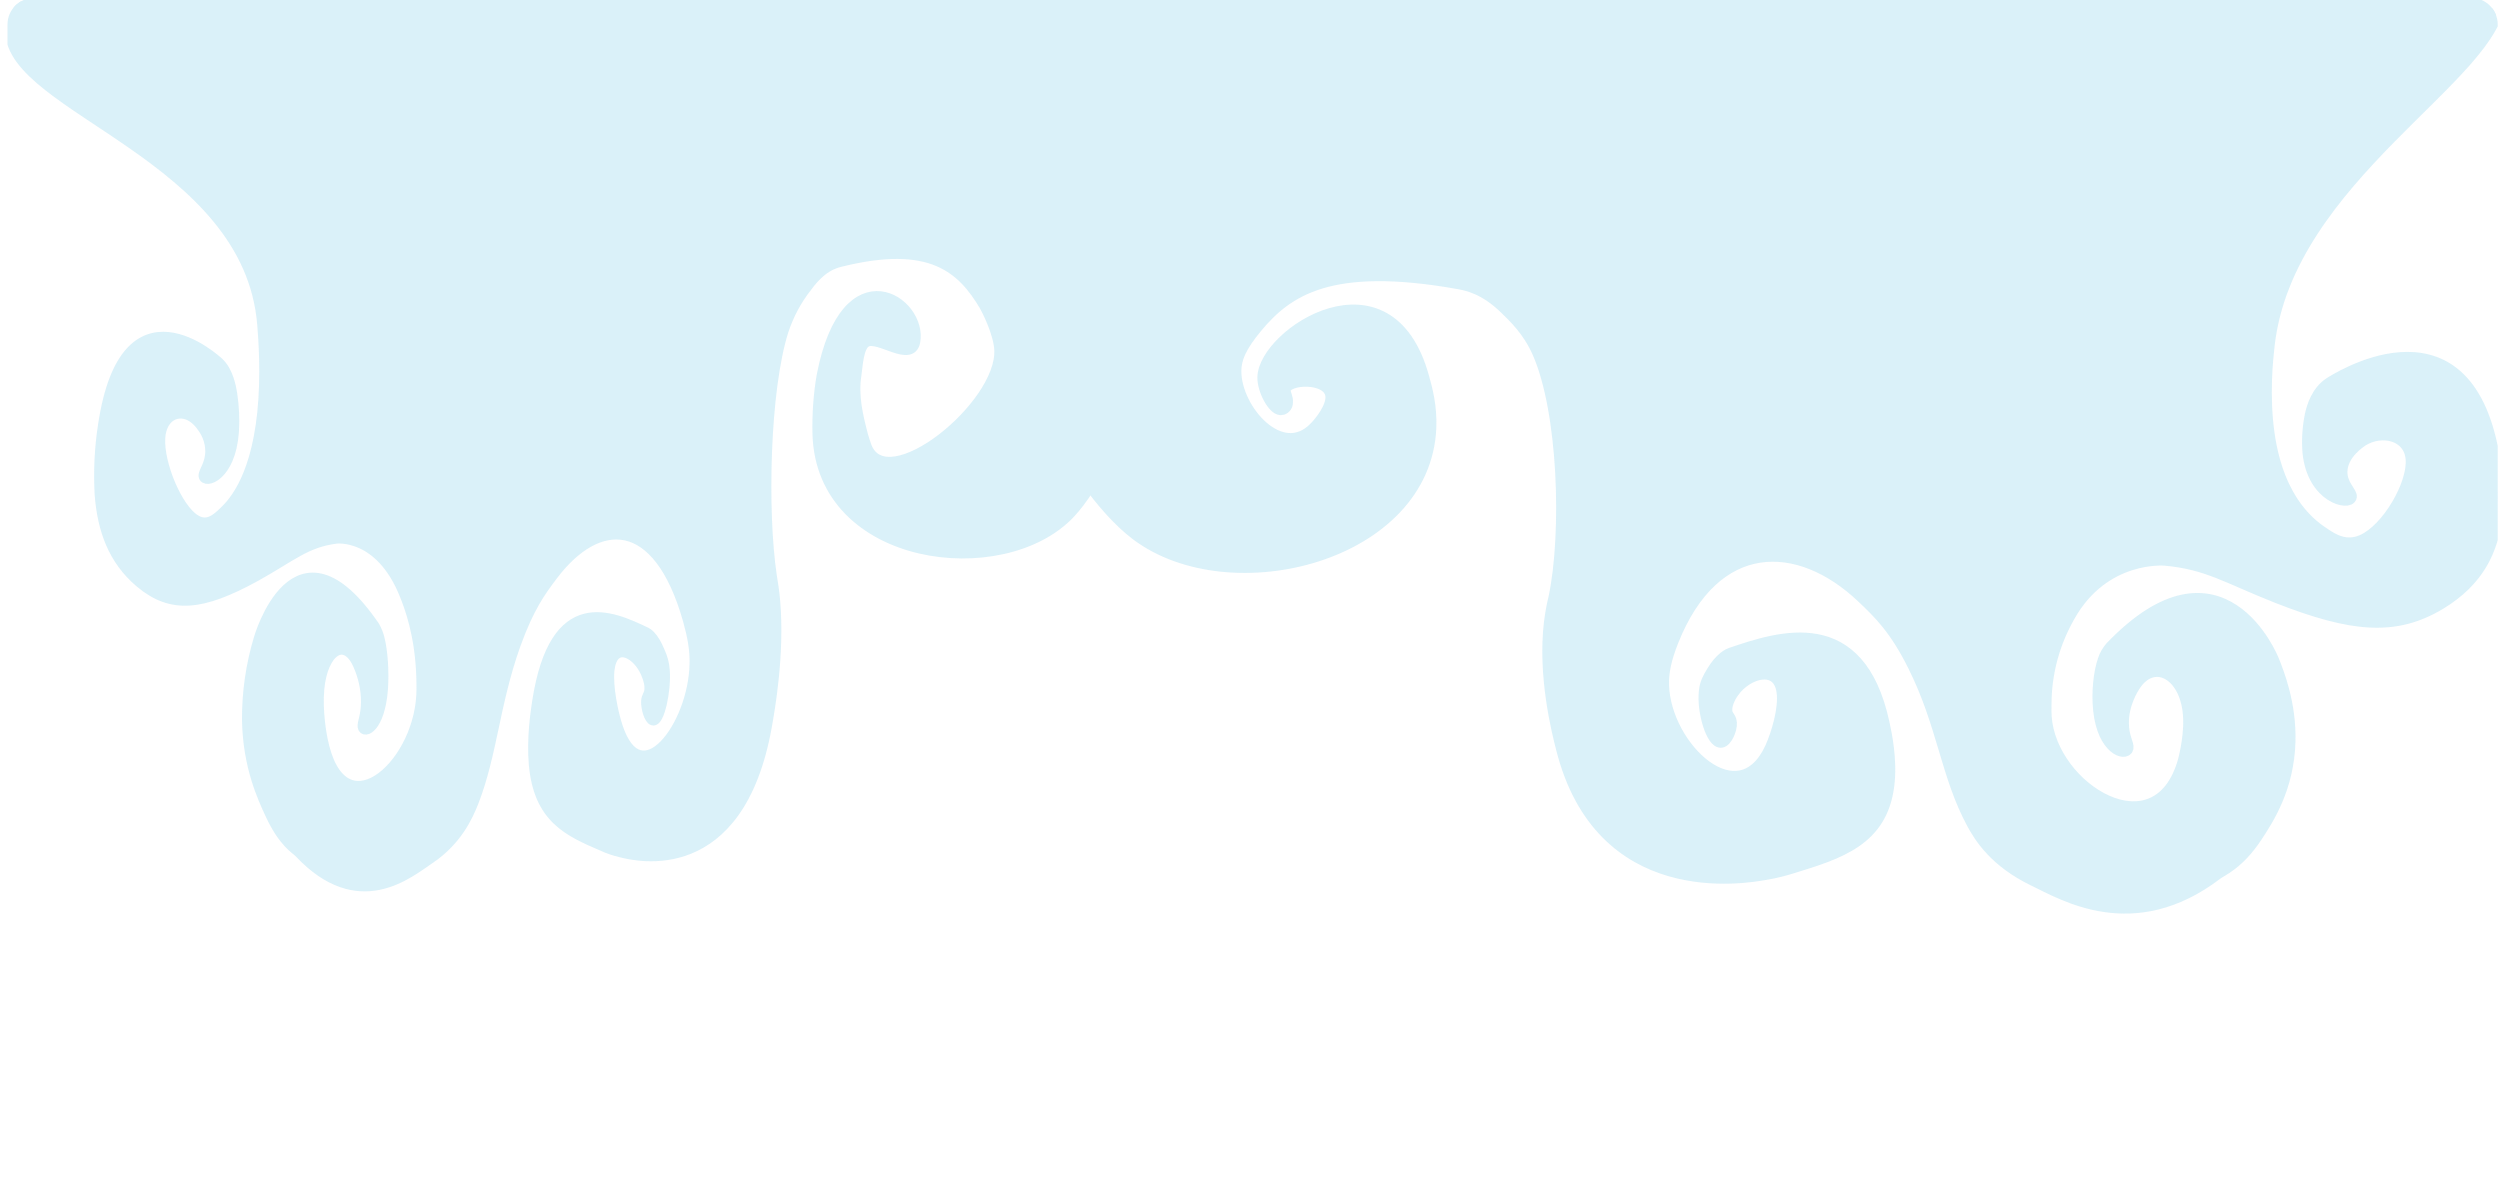 <?xml version="1.0" encoding="utf-8"?>
<!-- Generator: Adobe Illustrator 23.0.1, SVG Export Plug-In . SVG Version: 6.00 Build 0)  -->
<svg version="1.1" id="Livello_1" xmlns="http://www.w3.org/2000/svg" xmlns:xlink="http://www.w3.org/1999/xlink" x="0px" y="0px"
	 viewBox="0 0 1197.7 566.8" style="enable-background:new 0 0 1197.7 566.8;" xml:space="preserve">
<style type="text/css">
	.st0{opacity:0.4;}
	.st1{clip-path:url(#SVGID_2_);}
	.st2{fill:#A3DBEF;stroke:#A3DBEF;stroke-width:5.82;stroke-miterlimit:10;}
	.st3{clip-path:url(#SVGID_4_);}
	.st4{fill:#A3DBEF;stroke:#A3DBEF;stroke-width:4.92;stroke-miterlimit:10;}
</style>
<title>Onde_ok_back</title>
<g>
	<g id="Livello_1-2">
		<g class="st0">
			<g>
				<defs>
					<path id="SVGID_1_" d="M365.1-1h818.8c7,0,12.7,5.7,12.7,12.7V426c0,7-5.7,12.7-12.7,12.7H365.1c-7,0-12.7-5.7-12.7-12.7V11.7
						C352.5,4.7,358.1-1,365.1-1z"/>
				</defs>
				<clipPath id="SVGID_2_">
					<use xlink:href="#SVGID_1_"  style="overflow:visible;"/>
				</clipPath>
				<g class="st1">
					<path class="st2" d="M528.3,4.6c-6.9,15.9-46.5,107.4-38.2,162.6c2.4,15.9,8.4,26.5,19.1,45.2c2.3,4.1,17.5,30.2,35.4,43.7
						c45,33.8,138.1,10.2,140.6-51.2c0.4-10.3-1.8-18.4-3.4-24.1c-16.5-60.2-76.2-20.7-76.5,0c-0.1,6.4,5.4,16.3,9,15.1
						c1.3-0.4,2.2-1.6,2.2-3c0.3-2.4-1.2-4.4-1.1-6c0.4-6,21.8-7.1,22.5,3c0.3,5.4-5.3,12.4-7.9,15c-16.2,16.8-38.3-8.6-38.2-27.1
						c0-6.1,2.5-11.9,10.1-21.1c14.8-17.8,35.5-32,96.7-21.1c4.4,0.8,12.6,2.4,22.5,12c4.1,4,11.1,10.5,15.8,21.1
						c12.6,28.4,14.3,86.6,7.9,117.4c-1,4-1.7,8-2.2,12c-3.1,25.7,3.7,52.4,5.7,60.3c18.6,74.1,87.3,62.1,97.8,60.2
						c4.2-0.7,8.3-1.7,12.4-3c22.8-7,42.8-13.2,46.1-39.2c1.6-12.5-1.3-25.5-2.3-30.1c-11.6-53.5-49.4-41.2-73.1-33.1
						c-0.6,0.2-4.7,1.7-9,9c-1.7,2.9-3,5.1-3.4,9c-1.1,9.8,3.6,24.9,7.9,24.1c2.3-0.4,4.7-5.7,4.5-9c-0.2-2.8-2.1-3.1-2.2-6
						c-0.2-3.9,2.9-8.4,3.4-9c6.5-9.2,21.6-13.7,23.6,0c1.2,8.1-2.6,20.5-5.6,27.1c-15.4,33.3-50.8-0.1-51.7-30.1
						c-0.2-6.8,1.4-13.2,4.5-21.1c20.2-50.9,60.6-50.1,91.1-21.1c7.7,7.3,15.8,15,24.7,33.1c14,28.1,15.6,52.2,28.1,75.3
						c3.6,6.6,10.8,18.2,29.2,27.1c14.4,6.9,47.8,27.4,87.7-3c2.3-1.8,10.3-4.7,19.1-18.1c5.4-8.2,15.1-23.1,15.7-45.2
						c0.5-18.3-5.5-33.1-7.9-39.1c0,0-24.4-61.5-77.6-6c-1.5,1.8-2.7,3.8-3.4,6c-2.1,6-3.1,15.7-2.2,24.1
						c2,18.7,12.7,21.6,13.5,18.1c0.4-1.9-2.2-5.3-2.2-12c-0.1-9.3,4.7-16.7,5.6-18.1c8.7-13.3,23.5-6.4,25.9,12
						c1.4,10.8-1.9,22.7-2.2,24.1c-12.6,45.1-63.9,13.8-66.3-21.1c-0.2-3.6,0-8.2,0-9c0.5-13.8,4.4-27.2,11.2-39.1
						c16.7-29.9,46.1-27.1,46.1-27.1c20.5,1.9,29.6,8.5,54,18.1c36,14.1,56.4,15.7,77.6,3c18.2-11,25.2-25.5,27-42.2
						c1.5-15-1.4-29.2-2.2-33.1c-14.9-71.3-75.6-31.4-77.6-30.2c-6,4-8.1,11.1-9,15.1c-1.2,5.9-1.6,12-1.1,18.1
						c2.3,21.7,19.7,24.9,20.2,21.1c0.3-2.1-4.6-5.6-4.5-12c0.1-8.7,9.1-14.4,10.1-15.1c9.4-5.8,22.7-2.7,23.6,9
						c1,12.3-11.6,33.8-23.6,39.1c-7.9,3.5-14.1-0.4-18-3c-5.6-3.7-22.2-14.6-27-48.2c-2.6-18.3-0.7-35.9,0-42.1
						c8.9-81,109.7-129.7,110.7-166.6C1200.1-104.1,627.2-223.7,528.3,4.6z"/>
				</g>
			</g>
			<g>
				<defs>
					<path id="SVGID_3_" d="M548.8,438.7H16.3c-7,0-12.7-5.7-12.7-12.7V11.7C3.6,4.7,9.3-1,16.3-1h532.6c7,0,12.7,5.7,12.7,12.7V426
						C561.5,433,555.8,438.7,548.8,438.7z"/>
				</defs>
				<clipPath id="SVGID_4_">
					<use xlink:href="#SVGID_3_"  style="overflow:visible;"/>
				</clipPath>
				<g class="st3">
					<path class="st4" d="M415.1,213.8c9.6,25.4,65.1-19.4,63.7-46.2c-0.4-8.1-6.1-19.2-7.2-21.1c-10.6-17.8-25.4-32-69-21.1
						c-3.1,0.8-9,2.4-16,12c-5,6.3-8.8,13.5-11.3,21.1c-9,28.4-10.2,86.6-5.6,117.4c0.6,3.9,1.1,6.5,1.6,12
						c2.2,25.7-2.6,52.3-4,60.2c-13.3,74.1-62.3,62.1-69.8,60.2c-3-0.7-6-1.7-8.8-3c-16.3-7-30.6-13.2-32.9-39.1
						c-1.1-12.5,0.9-25.5,1.6-30.1c8.3-53.5,35.3-41.2,52.2-33.1c0.4,0.2,3.4,1.7,6.4,9c1.3,2.8,2.2,5.9,2.4,9
						c0.8,9.8-2.6,24.9-5.6,24.1c-1.7-0.4-3.3-5.7-3.2-9c0.1-2.8,1.5-3.1,1.6-6c0.2-3.9-2.1-8.4-2.4-9c-4.7-9.2-15.4-13.7-16.9,0
						c-0.8,8.1,1.8,20.5,4,27.1c11,33.3,36.3-0.1,36.9-30.1c0.2-6.8-1-13.2-3.2-21.1c-14.4-50.9-43.3-50.1-65-21.1
						c-5.5,7.3-11.2,15-17.7,33.1c-10,28.1-11.1,52.2-20.1,75.3c-2.6,6.5-7.7,18.2-20.9,27.1c-10.3,6.9-34.1,27.4-62.6-3
						c-1.6-1.7-7.4-4.6-13.7-18.1c-3.8-8.2-10.8-23.1-11.2-45.2c-0.1-13.3,1.8-26.5,5.6-39.1c0,0,17.4-61.5,55.4-6
						c1.1,1.9,1.9,3.9,2.4,6c1.5,6,2.2,15.7,1.6,24.1c-1.4,18.7-9.1,21.6-9.6,18.1c-0.3-1.9,1.6-5.3,1.6-12c0-6.2-1.4-12.4-4-18.1
						c-6.2-13.3-16.8-6.4-18.5,12c-1,10.8,1.3,22.7,1.6,24.1c9,45.1,45.6,13.8,47.4-21.1c0.2-3.6,0-8.2,0-9
						c-0.7-20.7-5.9-33.8-8-39.1C182,255.2,161,258,161,258c-14.6,1.9-21.2,8.5-38.5,18.1c-25.7,14.1-40.3,15.7-55.4,3
						c-13-11-18-25.5-19.3-42.2c-0.6-11.1-0.1-22.2,1.6-33.1c10.6-71.3,54-31.4,55.4-30.1c4.3,4,5.8,11.1,6.4,15.1
						c0.9,6,1.2,12,0.8,18.1c-1.6,21.7-14.1,24.9-14.4,21.1c-0.2-2.1,3.3-5.6,3.2-12.1c-0.1-8.7-6.5-14.4-7.2-15
						c-6.7-5.8-16.2-2.7-16.9,9c-0.7,12.3,8.2,33.8,16.9,39.1c5.6,3.5,10-0.4,12.8-3c4-3.7,15.8-14.6,19.3-48.2
						c1.9-18.3,0.5-35.9,0-42.2C119.3,74.6,5.6,52,5,15.2C3-87.9,453.6-233.7,524.2-5.4c4.9,15.9,33.2,107.4,27.3,162.6
						c-1.7,15.9-6,26.5-13.7,45.2c-1.7,4.1-12.5,30.2-25.3,43.7c-32.1,33.8-119,23.3-120.8-38.1c-0.2-9.4,0.4-18.8,2-28.1
						c11.7-60.3,48.4-35.4,44.7-16.1c-2,10-17.4-3.1-23.3,0c-3.9,2-4.2,11.5-4.9,16.1c-1.5,9.9,0.8,19.4,3.2,28.6
						C413.9,210.1,414.4,212,415.1,213.8z"/>
				</g>
			</g>
		</g>
	</g>
</g>
</svg>
